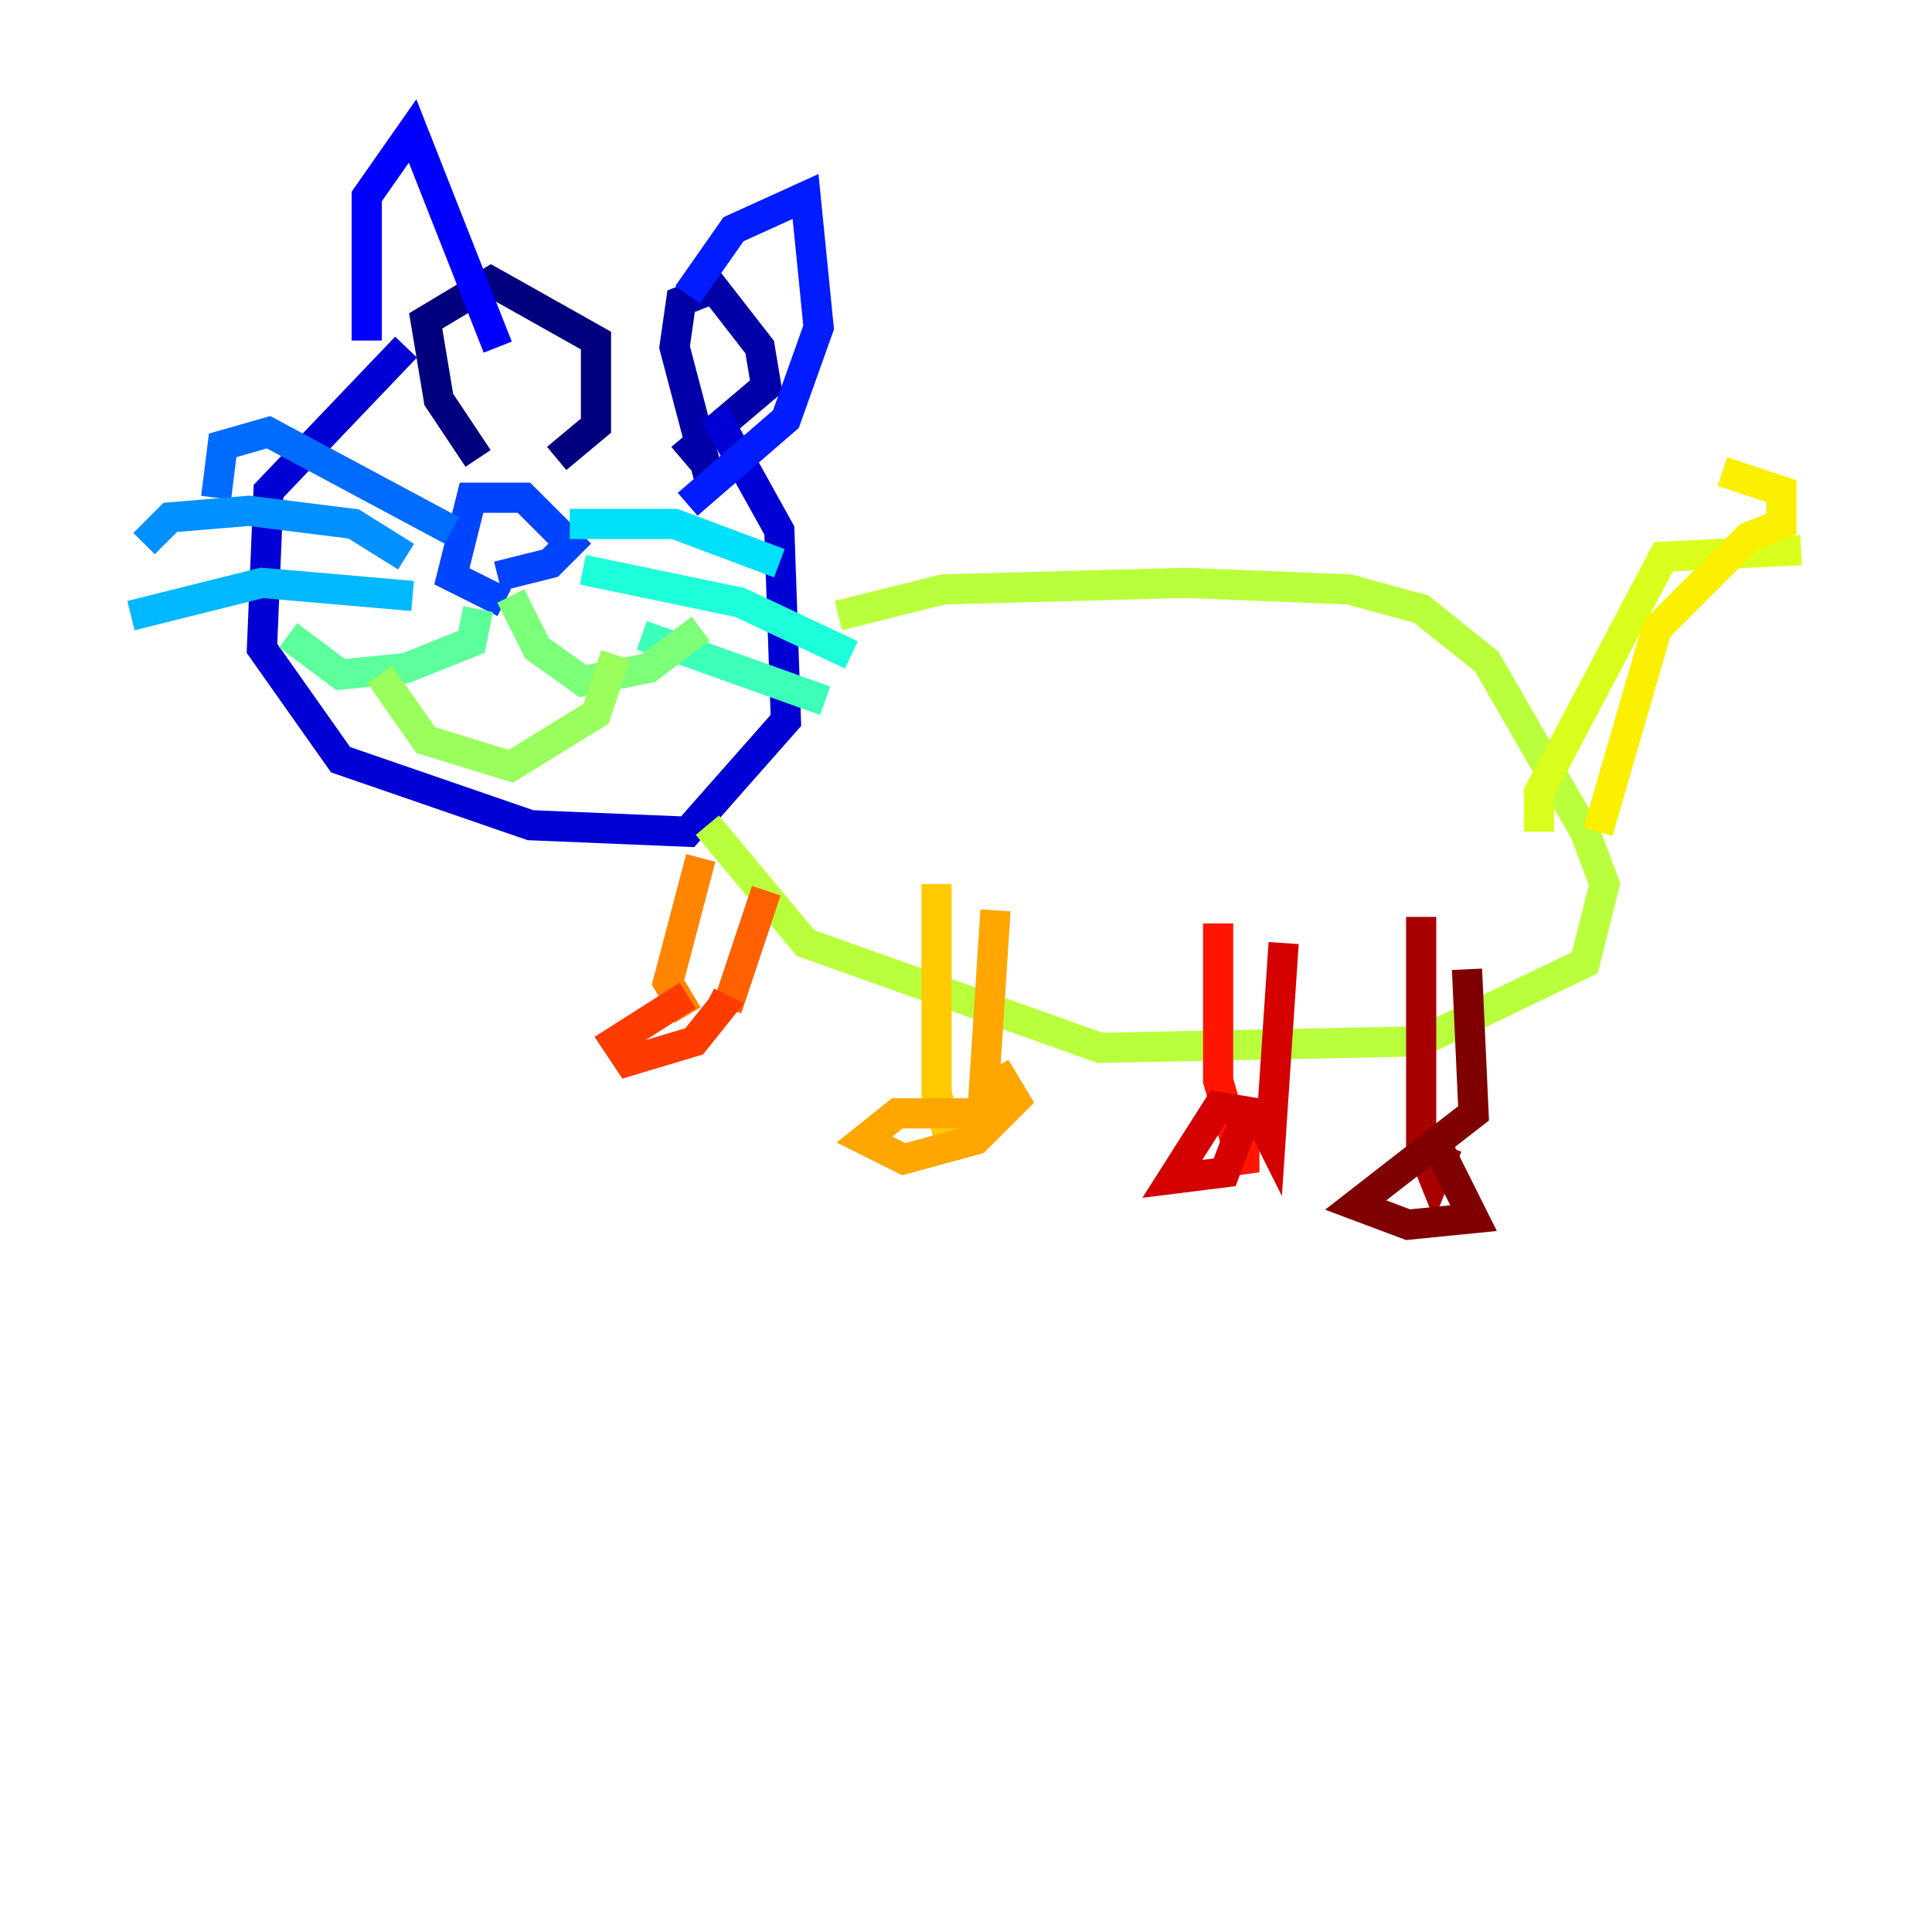 <?xml version="1.0" encoding="utf-8" ?>
<svg baseProfile="tiny" height="128" version="1.2" viewBox="0,0,128,128" width="128" xmlns="http://www.w3.org/2000/svg" xmlns:ev="http://www.w3.org/2001/xml-events" xmlns:xlink="http://www.w3.org/1999/xlink"><defs /><polyline fill="none" points="31.675,30.373 29.071,26.468 28.203,21.261 32.542,18.658 39.485,22.563 39.485,28.203 36.881,30.373" stroke="#00007f" stroke-width="2" /><polyline fill="none" points="48.163,31.675 46.861,31.241 44.691,22.997 45.125,19.959 47.295,19.091 50.332,22.997 50.766,25.6 45.125,30.373" stroke="#0000a8" stroke-width="2" /><polyline fill="none" points="26.902,22.997 17.79,32.542 17.356,42.956 22.563,50.332 35.146,54.671 45.559,55.105 52.068,47.729 51.634,35.146 47.295,27.336" stroke="#0000d5" stroke-width="2" /><polyline fill="none" points="24.298,22.563 24.298,13.017 27.336,8.678 32.976,22.997" stroke="#0000ff" stroke-width="2" /><polyline fill="none" points="45.559,19.525 48.597,15.186 53.37,13.017 54.237,21.695 52.068,27.77 45.559,33.41" stroke="#001cff" stroke-width="2" /><polyline fill="none" points="33.41,39.919 29.939,38.183 31.241,32.976 34.712,32.976 37.749,36.014 36.447,37.315 32.976,38.183" stroke="#0044ff" stroke-width="2" /><polyline fill="none" points="29.939,35.146 17.79,28.637 14.752,29.505 14.319,32.976" stroke="#006cff" stroke-width="2" /><polyline fill="none" points="26.902,36.881 23.43,34.712 16.488,33.844 11.281,34.278 9.546,36.014" stroke="#0090ff" stroke-width="2" /><polyline fill="none" points="27.336,39.485 17.356,38.617 8.678,40.786" stroke="#00b8ff" stroke-width="2" /><polyline fill="none" points="37.749,34.712 44.691,34.712 51.634,37.315" stroke="#00e0fa" stroke-width="2" /><polyline fill="none" points="38.617,37.749 49.031,39.919 56.407,43.39" stroke="#1cffda" stroke-width="2" /><polyline fill="none" points="42.522,42.088 54.671,46.427" stroke="#3cffba" stroke-width="2" /><polyline fill="none" points="31.675,40.352 31.241,42.522 26.902,44.258 22.563,44.691 19.091,42.088" stroke="#5cff9a" stroke-width="2" /><polyline fill="none" points="33.844,39.485 35.58,42.956 38.617,45.125 42.956,44.258 46.427,41.654" stroke="#7cff79" stroke-width="2" /><polyline fill="none" points="25.166,44.691 28.203,49.031 33.844,50.766 39.485,47.295 40.786,43.39" stroke="#9aff5c" stroke-width="2" /><polyline fill="none" points="55.539,40.786 62.481,39.051 78.536,38.617 89.383,39.051 94.156,40.352 98.495,43.824 105.003,55.105 106.305,58.576 105.003,63.783 94.156,68.99 72.895,69.424 53.37,62.481 46.861,54.671" stroke="#baff3c" stroke-width="2" /><polyline fill="none" points="101.966,55.105 101.966,52.502 110.21,36.881 119.322,36.447" stroke="#daff1c" stroke-width="2" /><polyline fill="none" points="105.871,55.105 109.776,41.654 115.851,35.58 118.02,34.712 118.02,32.542 114.115,31.241" stroke="#faf000" stroke-width="2" /><polyline fill="none" points="62.047,58.576 62.047,72.461 62.915,75.498" stroke="#ffcb00" stroke-width="2" /><polyline fill="none" points="65.953,60.312 65.085,73.763 59.444,73.763 57.275,75.498 59.878,76.8 64.651,75.498 67.254,72.895 65.953,70.725" stroke="#ffa600" stroke-width="2" /><polyline fill="none" points="46.427,56.841 44.258,65.085 45.559,67.254" stroke="#ff8500" stroke-width="2" /><polyline fill="none" points="50.766,59.01 48.163,66.82" stroke="#ff6000" stroke-width="2" /><polyline fill="none" points="45.559,65.953 40.786,68.99 41.654,70.291 45.993,68.99 47.729,66.82 46.861,66.386" stroke="#ff3b00" stroke-width="2" /><polyline fill="none" points="80.705,61.18 80.705,71.593 82.441,77.668 82.441,75.064" stroke="#ff1600" stroke-width="2" /><polyline fill="none" points="85.044,62.481 84.176,75.498 83.308,73.763 80.705,73.329 77.668,78.102 81.139,77.668 82.441,74.197" stroke="#d50000" stroke-width="2" /><polyline fill="none" points="94.156,60.746 94.156,75.932 95.024,78.102 95.891,75.932" stroke="#a80000" stroke-width="2" /><polyline fill="none" points="97.193,64.217 97.627,73.763 89.817,79.837 93.288,81.139 97.627,80.705 95.458,76.366" stroke="#7f0000" stroke-width="2" /></svg>